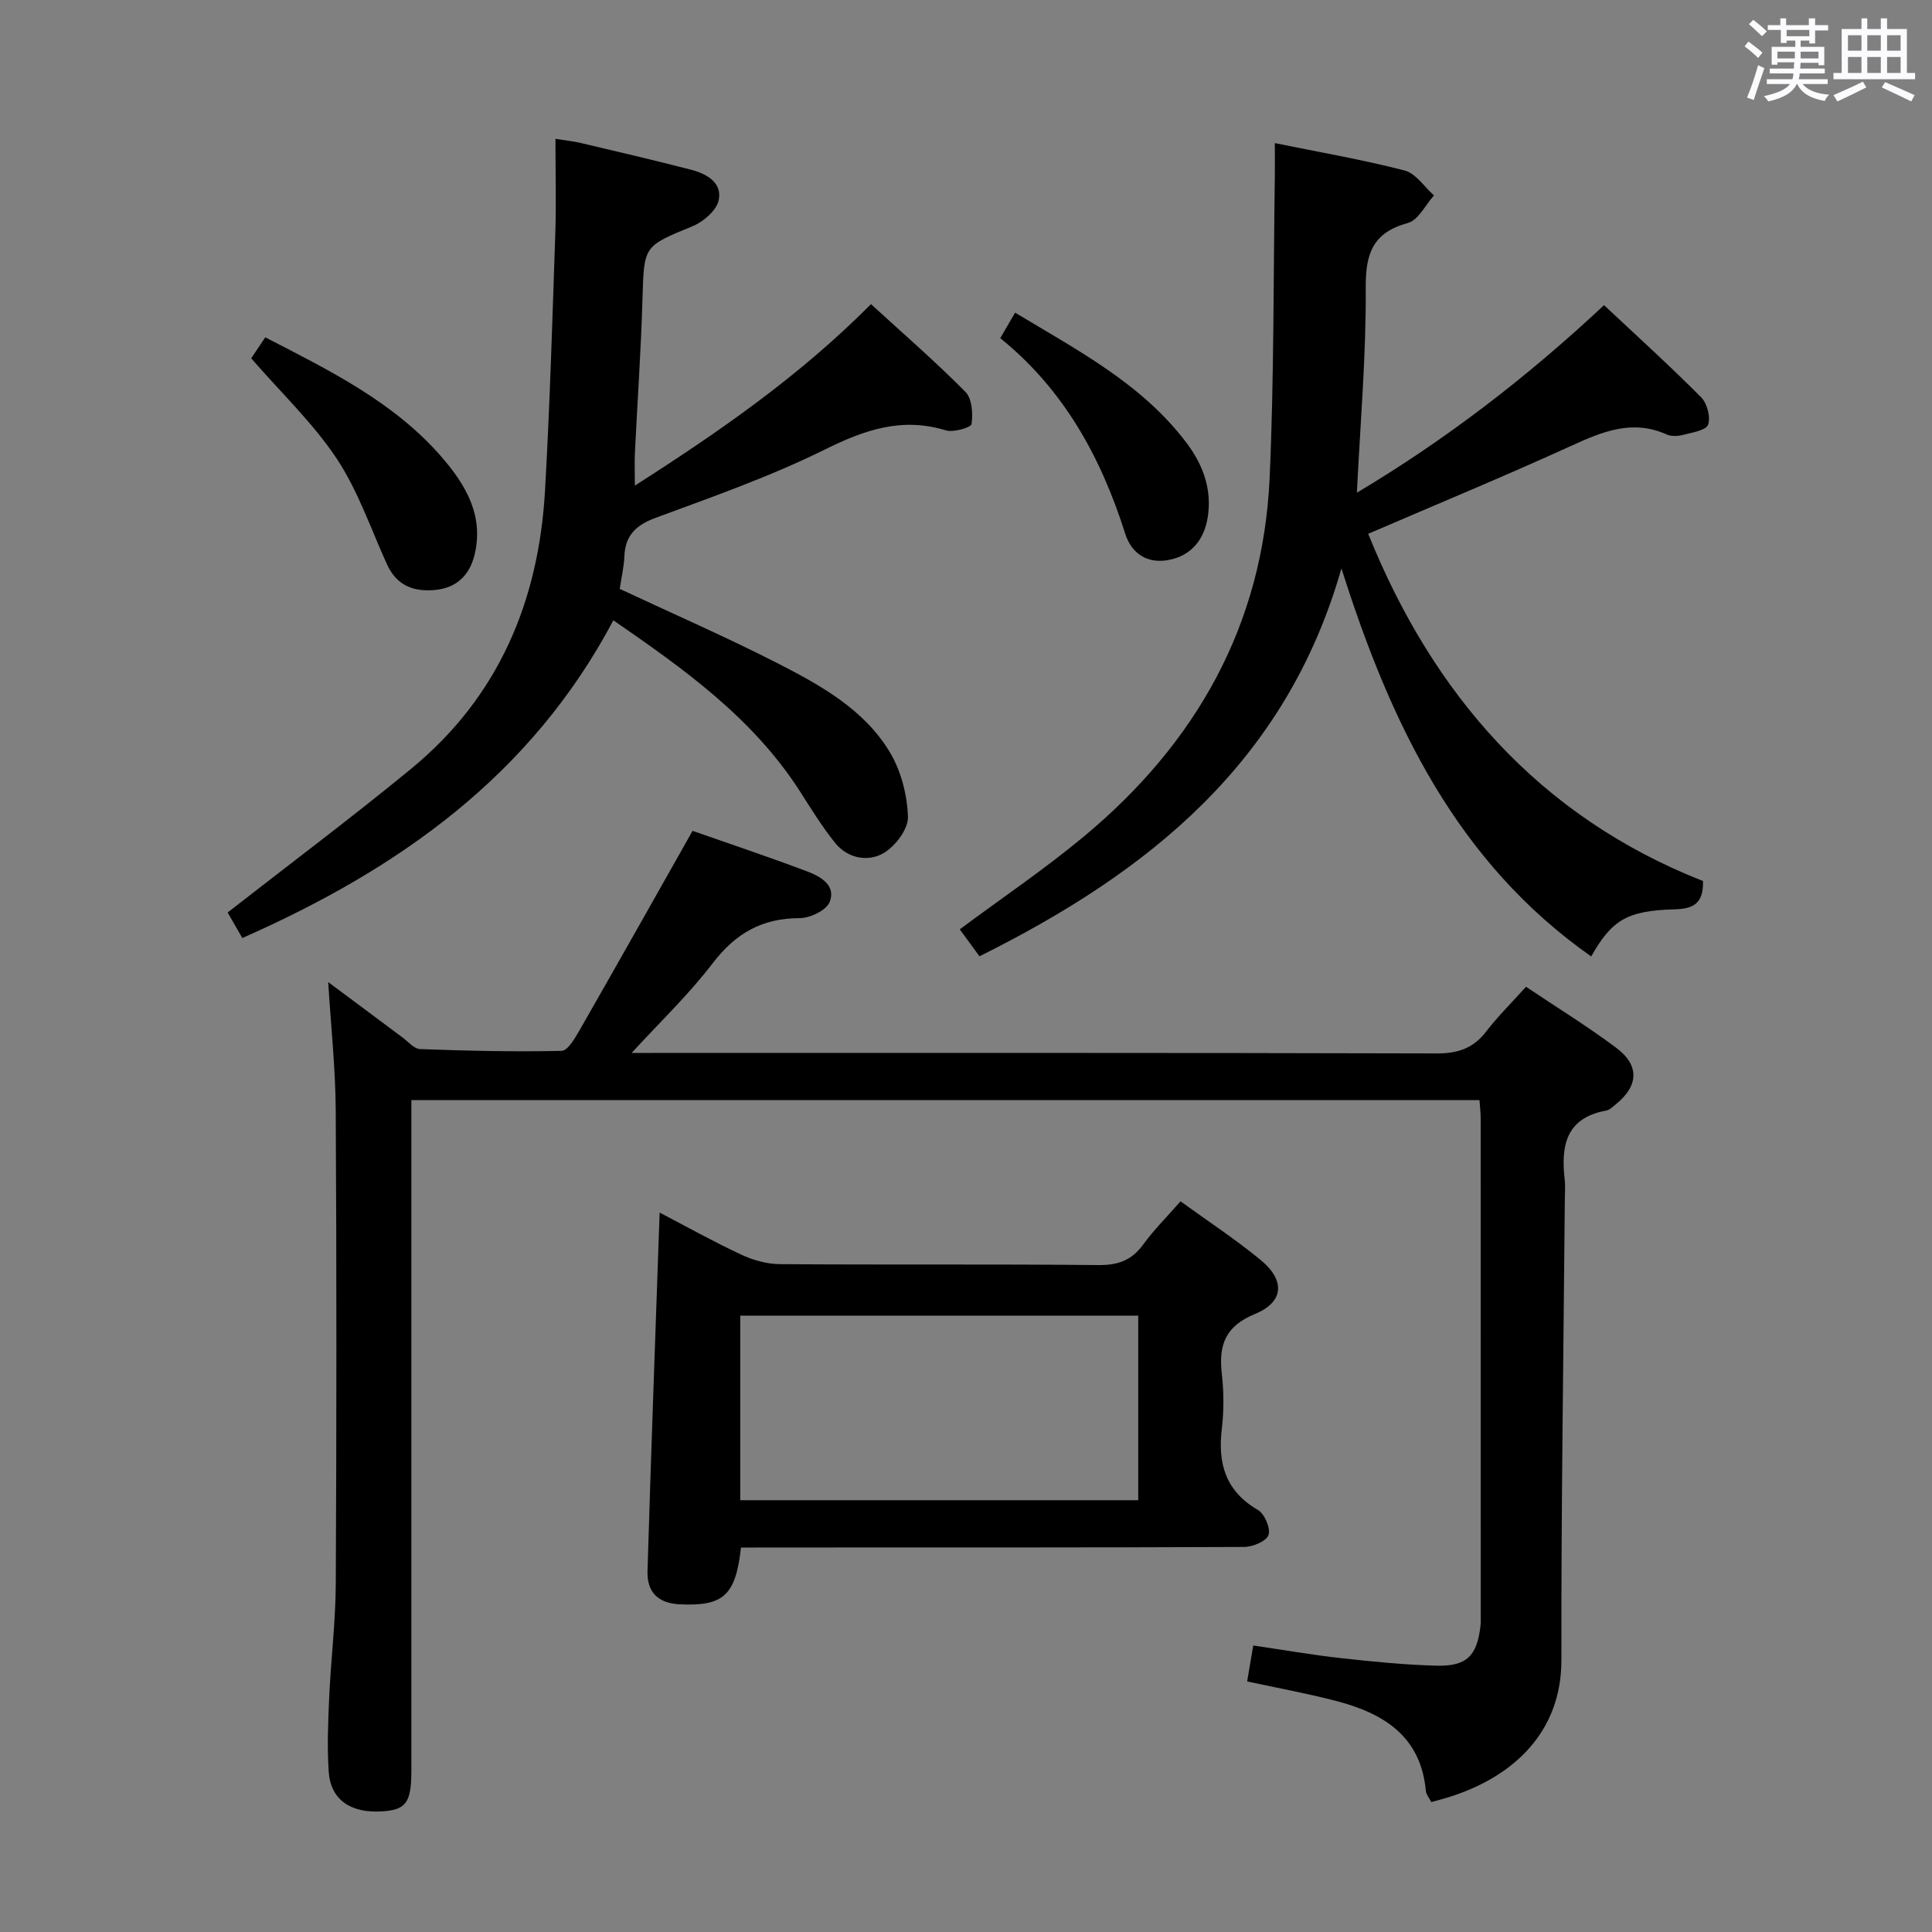 <svg enable-background="new 0 0 400 400" viewBox="0 0 400 400" xmlns="http://www.w3.org/2000/svg"><rect x="0" y="0" width="400" height="400" fill="#808080" stroke="none"/><path d="m361.2 9.6.8-1c.9.7 1.9 1.4 2.9 2.3l-.9 1.1c-1-1-2-1.8-2.8-2.4zm.5 10.6c.9-2.1 1.6-4.3 2.3-6.7.4.2.8.4 1.3.6-.7 2.1-1.5 4.3-2.2 6.6zm.4-15.2.9-.9c1 .8 2 1.6 2.8 2.4l-1 1c-.9-.9-1.8-1.7-2.7-2.5zm12.5-1.2h1.2v1.4h2.7v1.1h-2.7v2.7h-1.2v-.6h-1.8v1.3h4.9v3.8h-1.2v-.5h-3.7c0 .4-.1.9-.1 1.2h5.1v1h-5.2c0 .5-.1.9-.2 1.2h6v1h-5.2c1.1 1.3 2.9 2 5.5 2.2-.4.4-.7.8-.9 1.3-2.9-.5-4.8-1.6-5.7-3.5h-.1c-.8 1.7-2.7 2.9-5.9 3.6-.2-.4-.6-.8-.9-1.1 2.8-.6 4.6-1.4 5.4-2.5h-4.8v-1h5.3c.1-.3.2-.7.2-1.2h-4.9v-1h5c0-.4 0-.8.1-1.3h-3.5v.5h-1.2v-3.7h4.9v-1.3h-1.8v.5h-1.2v-2.7h-2.7v-1h2.6v-1.4h1.2v1.4h4.7v-1.4zm-6.6 8.3h3.6c0-.4 0-.9 0-1.4h-3.6zm1.9-4.6h4.7v-1.3h-4.7zm6.6 3.2h-3.7v1.4h3.7z" fill="#fbfafc"/><path d="m385.3 3.8h1.3v2.2h2.8v-2.2h1.3v2.2h4.1v9.1h1.7v1.3h-16.9v-1.3h1.7v-9.1h4.1v-2.2zm.4 13.1.7 1.2c-1.8.9-3.8 1.9-6 2.9-.2-.4-.5-.8-.8-1.3 2.3-1 4.3-1.9 6.1-2.8zm-3.1-6.4h2.8v-3.2h-2.8zm0 4.6h2.8v-3.3h-2.8zm4-4.6h2.8v-3.2h-2.8zm0 4.6h2.8v-3.3h-2.8zm3.7 1.9c2.1.9 4.1 1.8 6.1 2.7l-.7 1.3c-2.2-1.1-4.2-2-6.1-2.9zm3.2-9.7h-2.8v3.2h2.8v-3.1zm-2.8 7.8h2.8v-3.3h-2.8z" fill="#fbfafc"/><g fill="#010000"><path d="m306.31 227.76c-73.88 0-147.28 0-221.14 0v6.24 132.48c0 6.77-1.07 8.24-6.16 8.55-6.44.39-10.56-2.44-10.95-8.19-.35-5.14-.13-10.33.1-15.48.35-7.8 1.32-15.59 1.36-23.39.16-32.66.18-65.32-.01-97.99-.05-8.88-1.02-17.76-1.56-26.65 4.94 3.68 10.13 7.56 15.33 11.42 1.2.89 2.43 2.4 3.7 2.45 9.76.36 19.53.59 29.29.37 1.3-.03 2.81-2.68 3.78-4.37 7.75-13.53 15.4-27.13 23.34-41.18 7.41 2.6 15.57 5.32 23.6 8.35 2.77 1.04 6.18 2.84 4.78 6.38-.68 1.72-4.06 3.34-6.22 3.34-7.74.01-13.22 3.11-17.94 9.27-5.11 6.68-11.27 12.55-16.84 18.64h4.24c54.16 0 108.32-.05 162.48.1 4.38.01 7.55-1.07 10.21-4.54 2.41-3.13 5.25-5.93 8.24-9.26 6.43 4.31 12.8 8.22 18.75 12.69 4.8 3.61 4.53 7.84-.09 11.59-.64.52-1.32 1.23-2.07 1.36-8.38 1.52-9.38 7.35-8.57 14.34.15 1.32.03 2.66.02 4-.27 31.81-.76 63.62-.71 95.43.02 14.63-9.61 24.13-23.47 28.42-1.08.34-2.19.62-3.47.97-.43-.86-1.05-1.55-1.12-2.3-1.04-11.41-8.84-16.11-18.63-18.65-6.04-1.57-12.2-2.69-18.37-4.03.42-2.48.77-4.55 1.26-7.44 6.13.9 12.09 1.94 18.09 2.61 6.6.73 13.23 1.4 19.87 1.57 6.24.16 8.36-2.05 9.08-8.16.1-.82.06-1.66.06-2.5 0-34.16 0-68.32-.01-102.49.02-1.16-.13-2.31-.25-3.95z"/><path d="m202.79 197.99c-1.69-2.3-2.92-3.99-4.08-5.58 8.78-6.53 17.57-12.47 25.68-19.21 23.24-19.31 37.13-43.81 38.48-74.36.92-20.74.76-41.53 1.07-62.3.03-2.11 0-4.22 0-6.91 9.41 1.92 18.23 3.43 26.87 5.67 2.32.6 4.07 3.38 6.08 5.16-1.78 1.97-3.23 5.11-5.39 5.7-7.28 2-8.79 6.29-8.74 13.43.1 13.92-1.12 27.86-1.83 42.42 18.45-11.01 35.18-23.87 51.17-38.83 6.94 6.51 13.69 12.62 20.1 19.07 1.24 1.25 1.99 4.1 1.44 5.67-.41 1.17-3.26 1.62-5.09 2.1-1.09.29-2.48.38-3.46-.06-7.17-3.22-13.39-.57-19.91 2.4-13.72 6.26-27.67 12.02-41.91 18.16 13.38 33.17 35.37 58.53 69.32 71.89.11 4.81-2.14 5.75-5.93 5.86-9.79.27-12.95 2.21-17.22 9.75-27.77-19.49-41.47-48.03-51.71-80.34-11.48 40.28-40.05 62.95-74.94 80.31z"/><path d="m128.31 121.92c11.07 5.18 22.03 9.96 32.66 15.39 8.89 4.55 17.87 9.52 23.22 18.35 2.35 3.89 3.65 8.91 3.79 13.46.08 2.54-2.65 6.14-5.1 7.54-3.21 1.84-7.38 1.07-9.97-2.14-2.7-3.34-4.96-7.05-7.29-10.68-9.78-15.24-24.1-25.39-38.63-35.41-17.08 32.25-44.5 51.5-76.82 65.78-1.27-2.21-2.48-4.31-3.04-5.29 12.97-10.12 25.72-19.67 38.01-29.77 18.06-14.83 26.4-34.66 27.7-57.58 1.01-17.77 1.53-35.56 2.13-53.35.21-6.26.03-12.54.03-19.47 1.93.31 3.64.47 5.31.87 7.59 1.79 15.18 3.56 22.73 5.51 3.21.83 6.53 2.65 5.76 6.32-.45 2.12-3.16 4.46-5.4 5.38-10.17 4.18-10.06 4.01-10.38 15.06-.31 10.63-1.05 21.24-1.57 31.86-.09 1.94-.01 3.9-.01 6.79 17.6-11.24 34.13-22.72 48.89-37.57 6.74 6.17 13.38 11.93 19.55 18.16 1.37 1.39 1.58 4.49 1.27 6.66-.1.72-3.74 1.79-5.33 1.31-9.08-2.78-16.78-.12-25 3.95-11.26 5.58-23.23 9.78-35.05 14.15-4.09 1.51-6.32 3.62-6.5 7.99-.09 2.14-.59 4.26-.96 6.73z"/><path d="m153.41 320.41c-1.11 10.01-3.69 12.14-12.62 11.75-4.66-.2-6.85-2.63-6.73-6.85.73-24.59 1.64-49.18 2.51-74.26 5.48 2.86 11.08 5.99 16.88 8.7 2.45 1.15 5.32 1.96 8 1.98 21.99.16 43.98-.03 65.96.19 4.07.04 6.88-.97 9.27-4.25 2.24-3.07 4.96-5.78 7.74-8.95 5.66 4.11 11.35 7.84 16.58 12.14 5.14 4.23 4.83 8.72-1.18 11.19-6.12 2.51-7.54 6.41-6.86 12.33.43 3.78.45 7.7 0 11.48-.86 7.21.81 12.88 7.49 16.77 1.38.8 2.65 3.82 2.18 5.18-.45 1.29-3.27 2.46-5.05 2.47-32.65.14-65.3.11-97.95.11-1.96.02-3.94.02-6.22.02zm-.15-9.81h82.4c0-12.9 0-25.46 0-38.21-27.62 0-54.95 0-82.4 0z"/><path d="m52.01 74.19c.63-.93 1.7-2.53 2.91-4.35 13.4 6.91 26.68 13.41 36.57 24.84 4.98 5.76 8.76 12.17 6.73 20.3-1.01 4.05-3.63 6.67-7.91 7.14-4.51.5-8.15-.79-10.19-5.28-3.35-7.38-6-15.25-10.43-21.92-4.89-7.34-11.45-13.56-17.68-20.73z"/><path d="m207.09 70.01c1.08-1.85 1.97-3.37 3.08-5.28 13 7.85 26.26 14.72 35.51 26.99 3.43 4.56 5.27 9.64 4.37 15.35-.73 4.64-3.4 8.01-8.17 8.88-4.34.79-7.61-1.32-8.91-5.43-5-15.8-12.68-29.84-25.88-40.51z"/></g></svg>